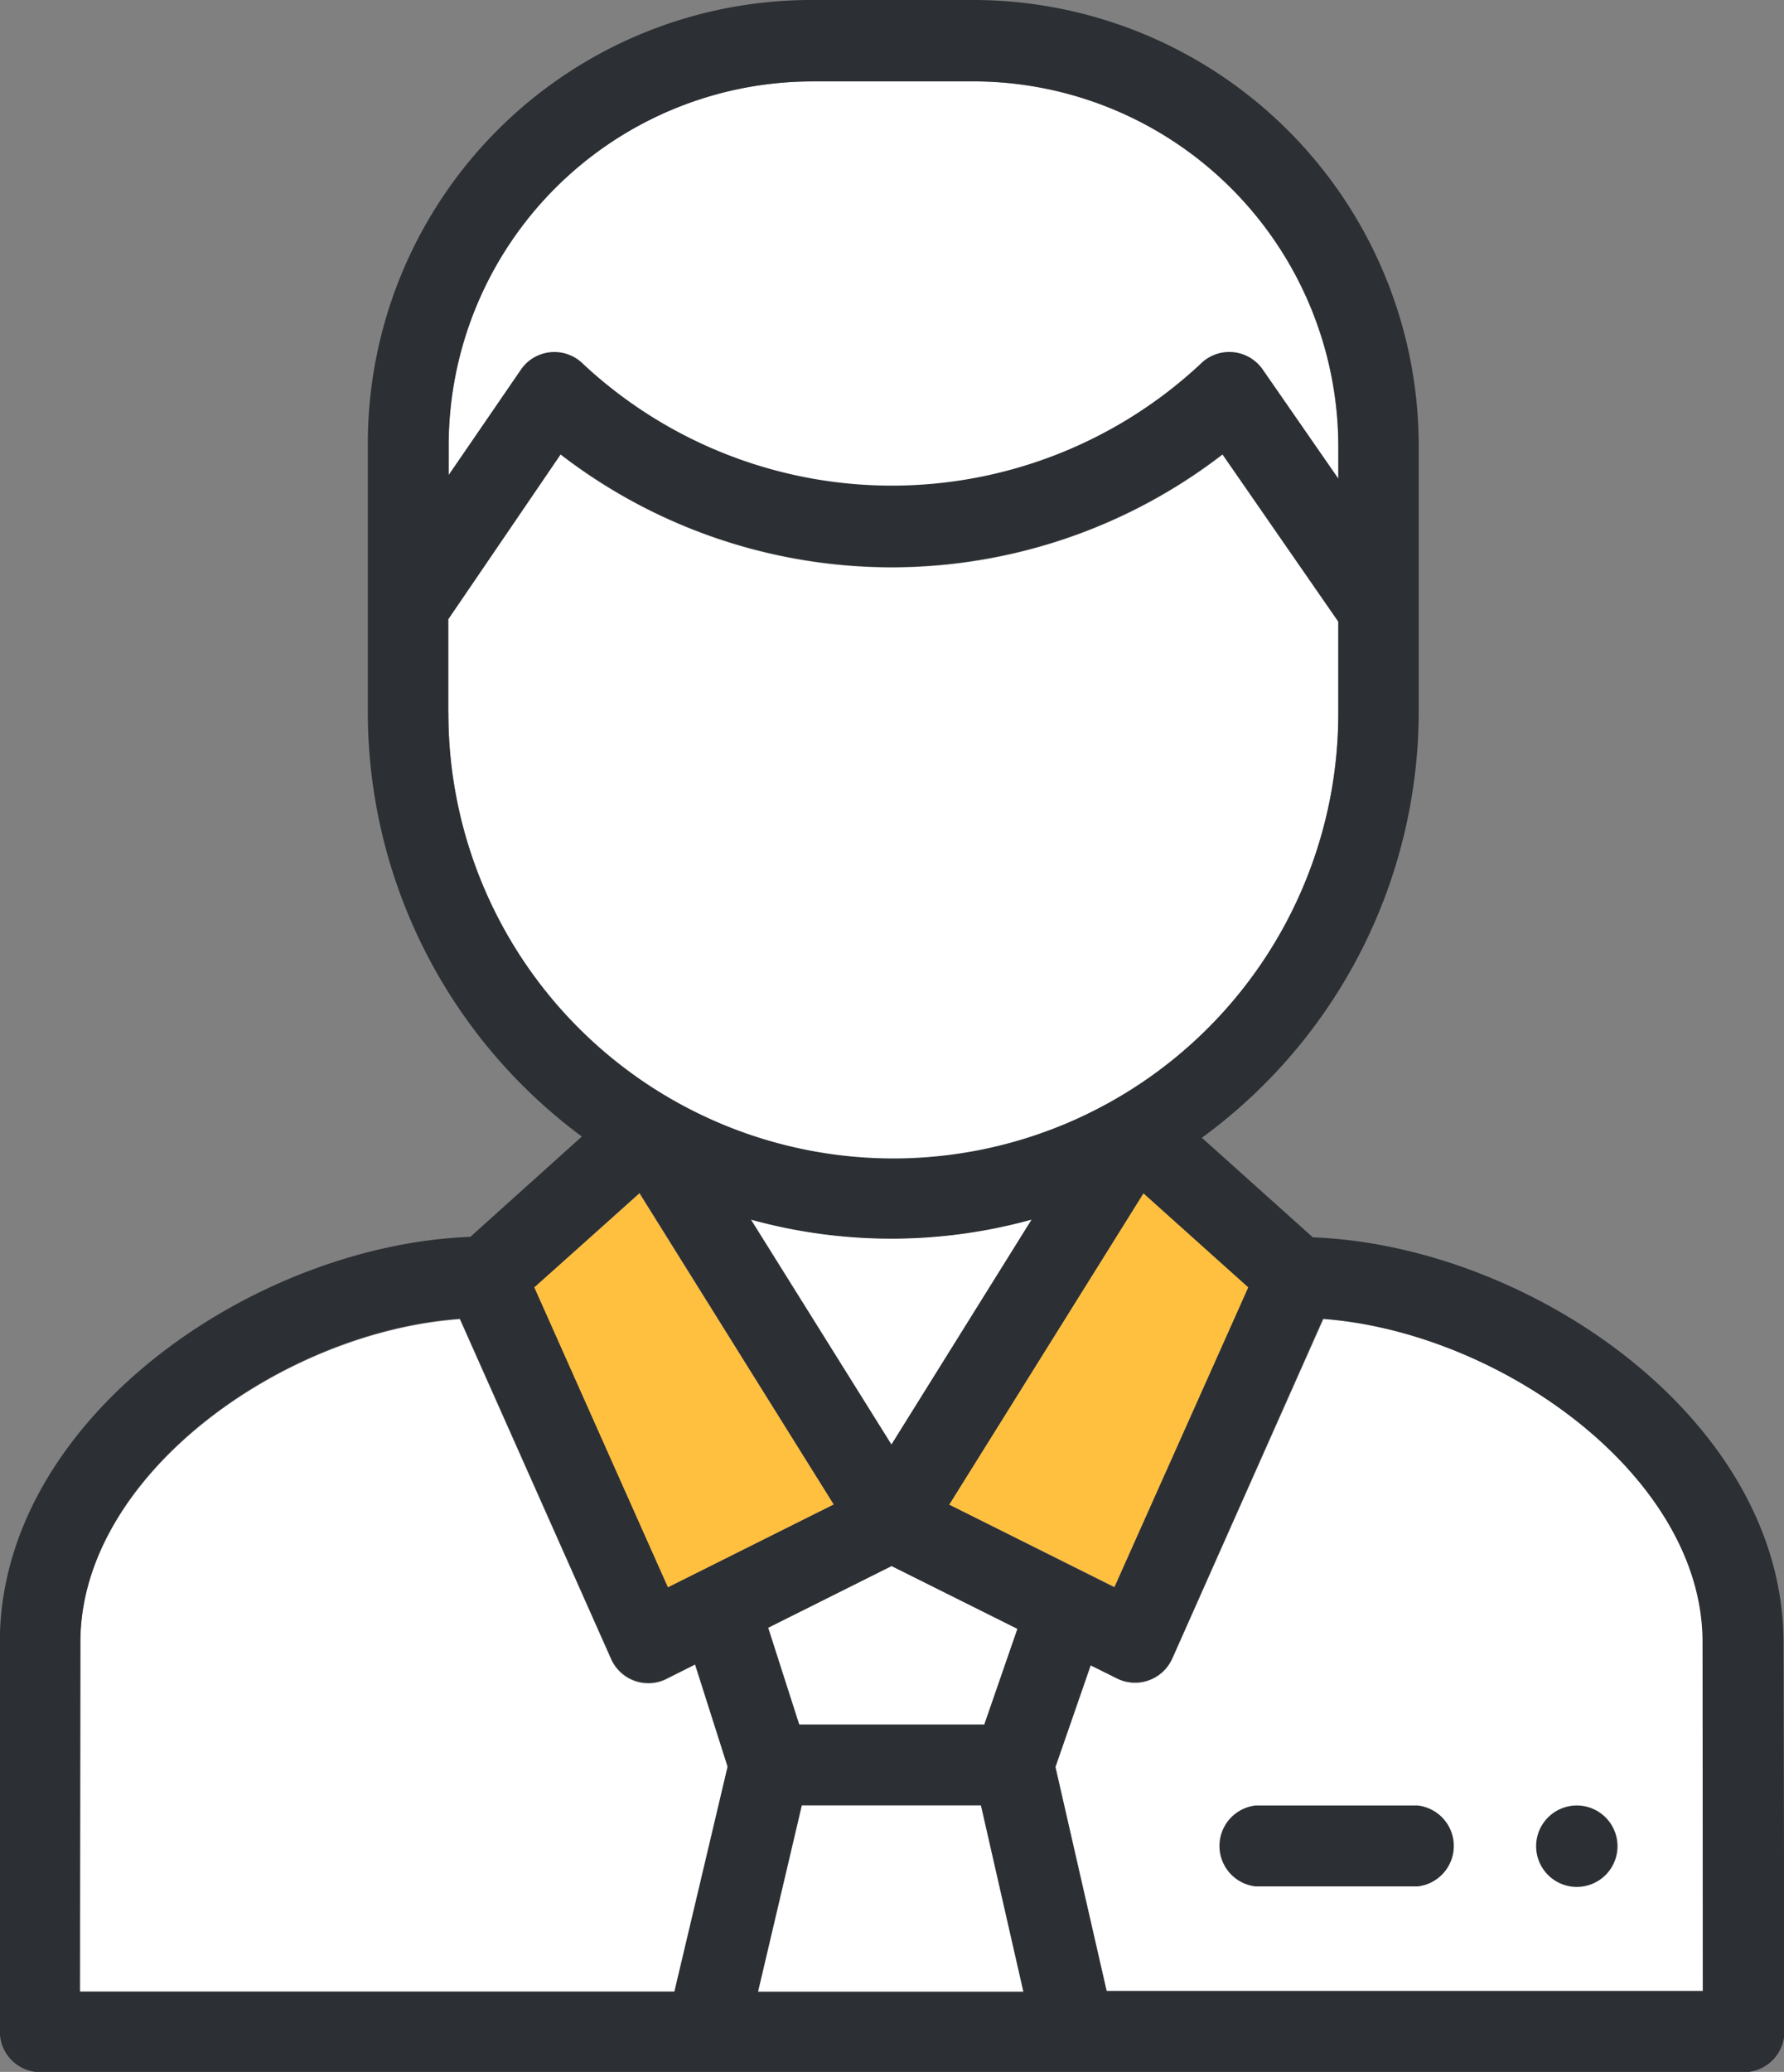 <svg xmlns="http://www.w3.org/2000/svg" width="21.923" height="25.447" viewBox="0 0 21.923 25.447"><rect x="0" y="0" width="21.923" height="25.447" fill="#808080" stroke="none"/><defs><style>.a{fill:#fff;}.b{fill:#2c2f33;}.c{fill:#ffc03f;}</style></defs><g transform="translate(-14.75 -13.5)"><g transform="translate(14.75 13.5)"><path class="a" d="M25.342,29.567,23.613,26.8a6.474,6.474,0,0,0,3.452,0Z" transform="translate(-14.386 -11.825)"/><path class="a" d="M25.094,15.621h1.989a4.489,4.489,0,0,1,4.491,4.474v.41l-.932-1.342a.5.5,0,0,0-.693-.125.412.412,0,0,0-.071.06,5.561,5.561,0,0,1-7.584,0,.5.5,0,0,0-.7-.008.46.46,0,0,0-.064.075l-.889,1.3V20.1A4.473,4.473,0,0,1,25.094,15.621Z" transform="translate(-15.129 -14.621)"/><path class="a" d="M20.638,22.459V21.31l1.38-2.022a6.661,6.661,0,0,0,8.134,0l1.423,2.054v1.128a5.468,5.468,0,0,1-10.936,0Z" transform="translate(-15.129 -13.704)"/><path class="a" d="M17.021,31.753c0-2.054,2.49-3.815,4.664-3.97l1.86,4.179a.5.5,0,0,0,.655.252h0l.02-.009.355-.179.4,1.256-.647,2.762H17.02Z" transform="translate(-16.034 -11.58)"/><path class="a" d="M34.562,36.04H27.236l-.628-2.755.433-1.249.325.162a.5.5,0,0,0,.666-.222h0l.01-.02L29.9,27.782c2.175.161,4.664,1.927,4.664,3.97Z" transform="translate(-13.637 -11.581)"/><path class="b" d="M38.148,34.995c0-2.737-3.112-4.876-5.784-4.977L31,28.795a6.486,6.486,0,0,0,2.665-5.22V20.288a5.477,5.477,0,0,0-5.476-5.467H26.2a5.449,5.449,0,0,0-5.449,5.45h0v3.3a6.488,6.488,0,0,0,2.63,5.209l-1.37,1.232c-2.661.1-5.782,2.236-5.782,4.979v4.781a.5.5,0,0,0,.5.5h20.93a.5.5,0,0,0,.5-.5h0Zm-12.064,2h2.2l.521,2.286H25.55ZM28.326,36H26.054l-.381-1.188,1.515-.757,1.545.77Zm-1.141-3.436L25.457,29.8a6.474,6.474,0,0,0,3.452,0Zm.711.737,2.386-3.822,1.286,1.157-1.644,3.68ZM26.2,15.82h1.987a4.489,4.489,0,0,1,4.491,4.472V20.7l-.932-1.344a.5.5,0,0,0-.692-.124.412.412,0,0,0-.071.06,5.562,5.562,0,0,1-7.585,0,.5.5,0,0,0-.7-.009.529.529,0,0,0-.064.076l-.889,1.295V20.29A4.473,4.473,0,0,1,26.2,15.821ZM21.74,23.573V22.425L23.12,20.4a6.661,6.661,0,0,0,8.134,0l1.423,2.054v1.127a5.468,5.468,0,0,1-10.936,0h0Zm2.35,5.9L26.476,33.3,24.44,34.314,22.8,30.635Zm-6.871,5.514c0-2.054,2.49-3.816,4.664-3.97l1.86,4.179a.5.5,0,0,0,.655.253h0l.02-.01.355-.177.4,1.255-.655,2.764H17.211Zm19.938,4.286H29.83L29.2,36.522l.433-1.249.325.162a.5.5,0,0,0,.666-.222h0l.01-.02,1.855-4.175c2.175.163,4.664,1.929,4.664,3.971Z" transform="translate(-16.231 -14.821)"/><path class="b" d="M30.662,32.561H28.675a.5.5,0,0,0,0,.994h1.989a.5.5,0,0,0,0-.994Z" transform="translate(-13.244 -10.386)"/><path class="b" d="M31.832,32.561a.5.5,0,1,1-.5.5h0a.5.5,0,0,1,.5-.5Z" transform="translate(-12.455 -10.386)"/><path class="a" d="M24.222,32.561h2.2l.521,2.286H23.684Z" transform="translate(-14.368 -10.386)"/><path class="a" d="M26.438,32.154H24.165l-.381-1.187,1.515-.757,1.545.771Z" transform="translate(-14.343 -10.974)"/><path class="c" d="M25.564,30.369l2.386-3.822L29.237,27.7l-1.644,3.68Z" transform="translate(-13.898 -11.889)"/><path class="c" d="M22.776,26.547l2.386,3.819-2.036,1.018L21.484,27.7Z" transform="translate(-14.918 -11.889)"/></g></g></svg>